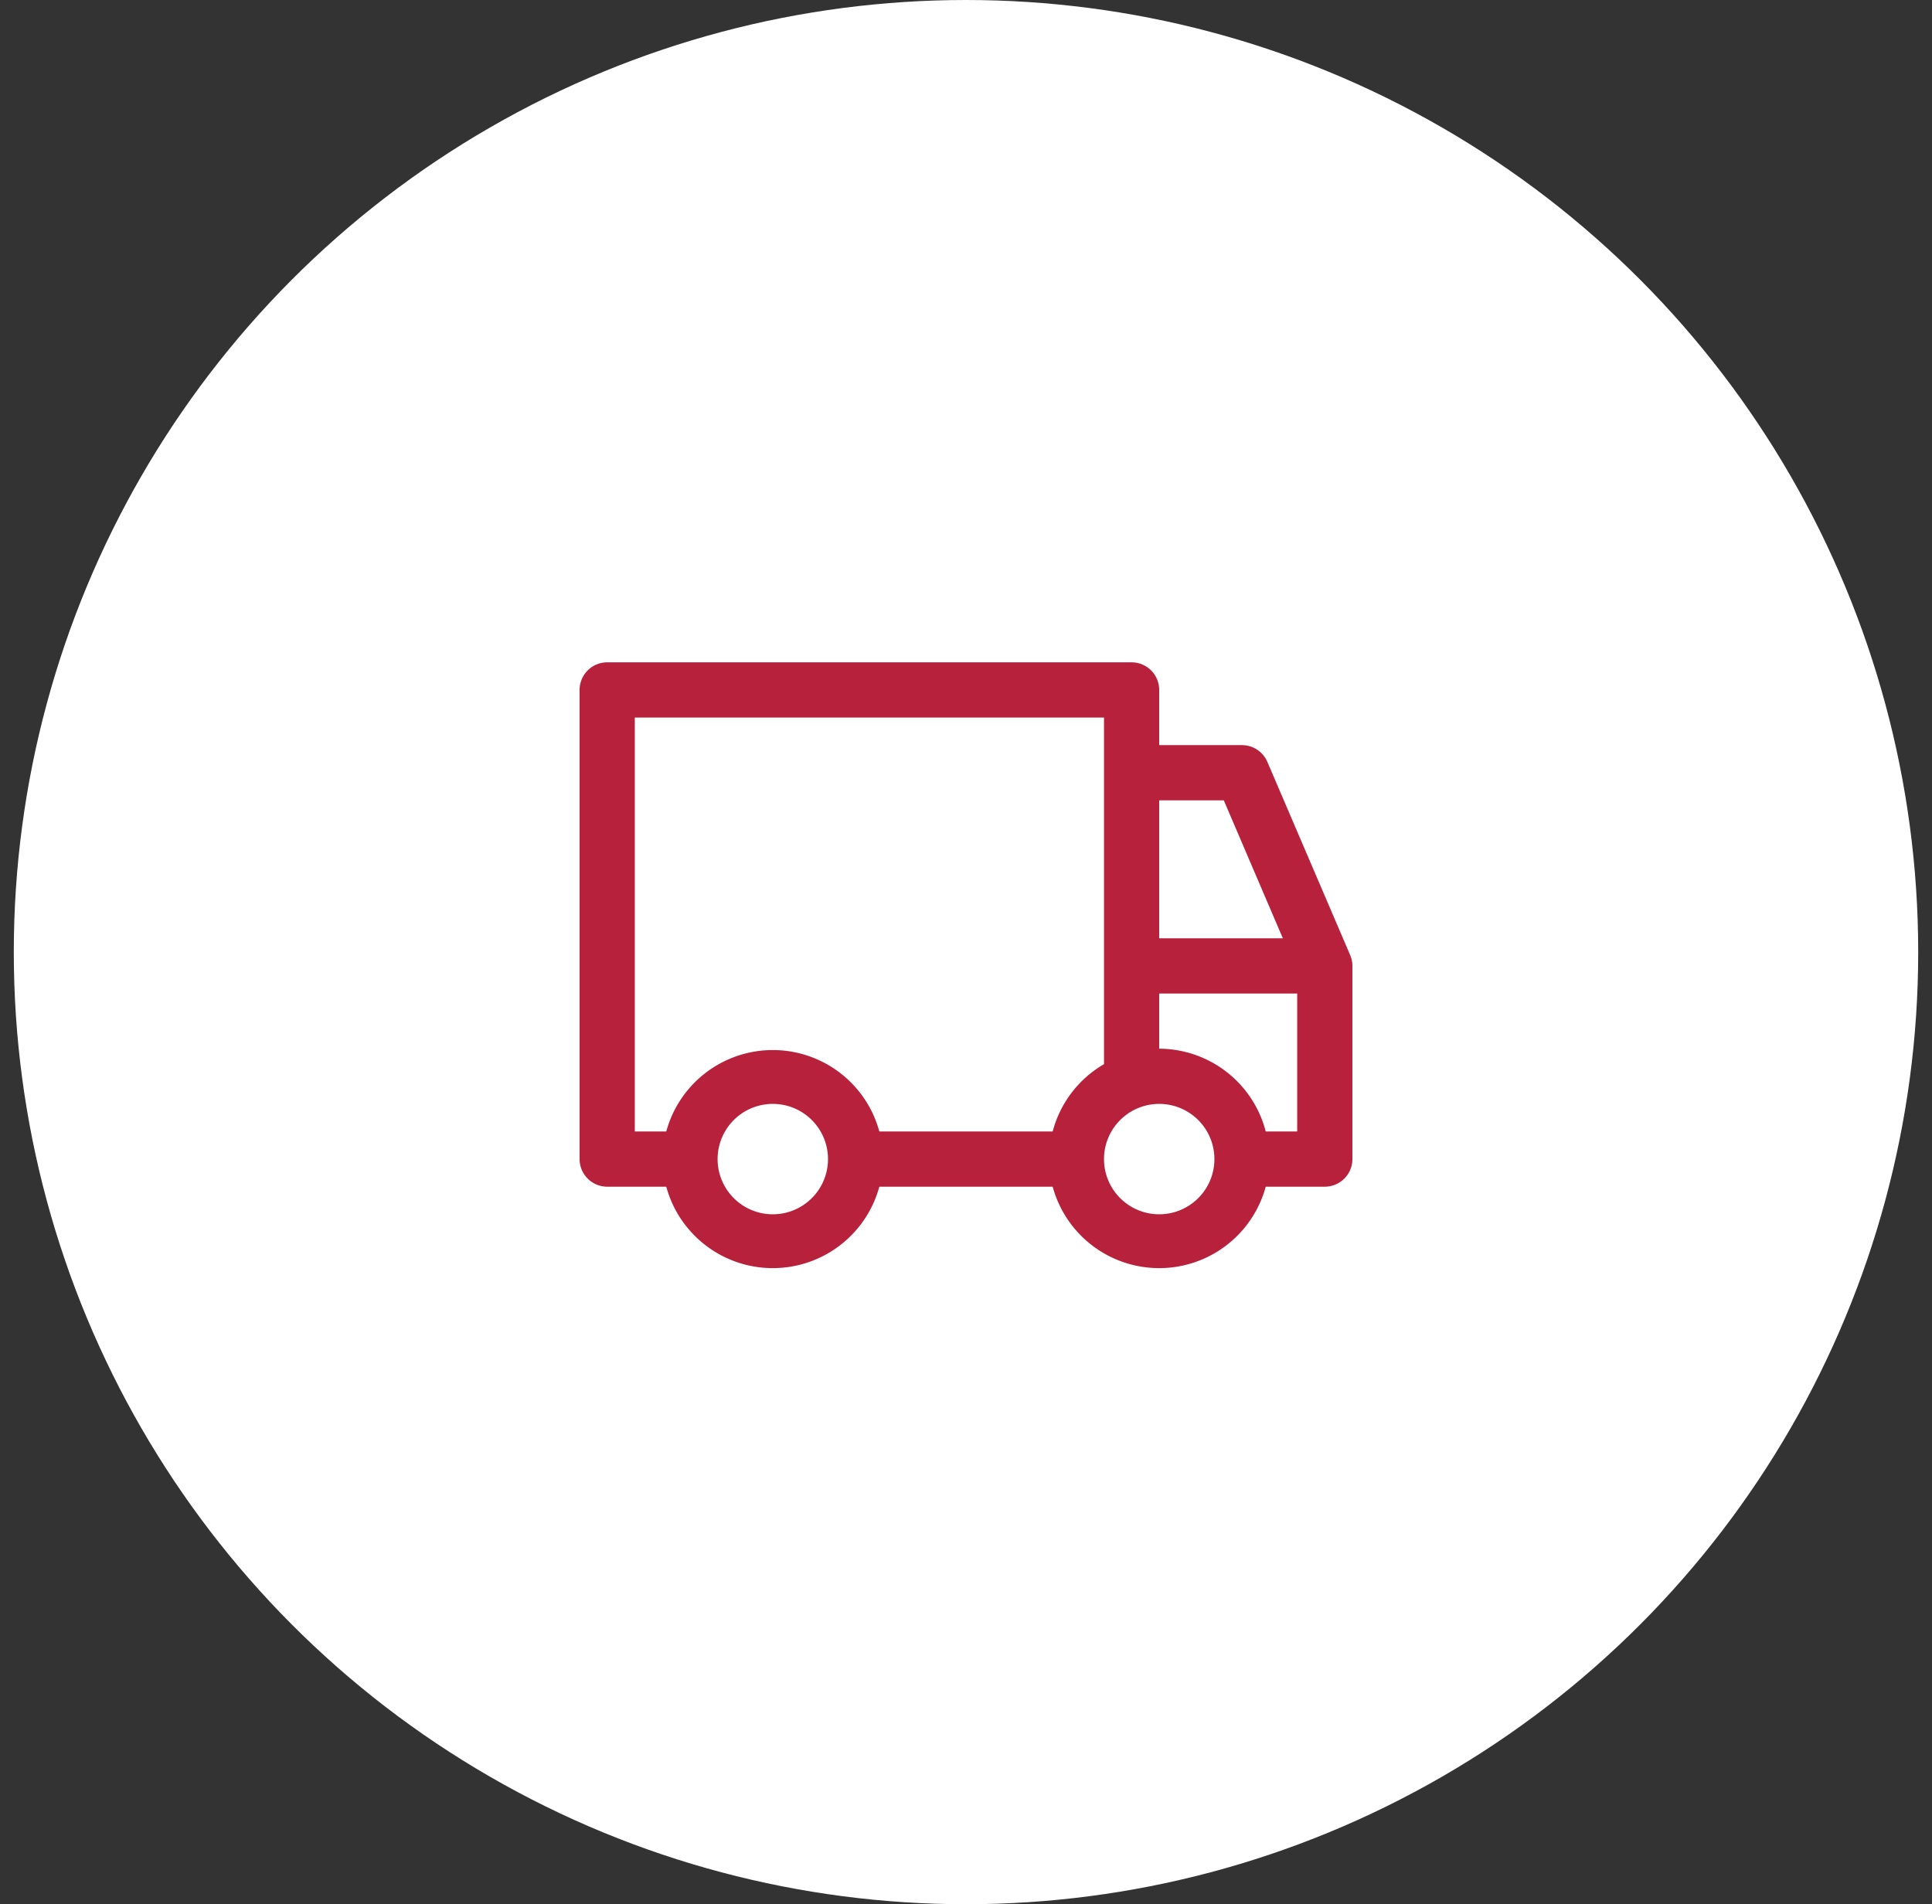 <svg width="70" height="69" fill="none" xmlns="http://www.w3.org/2000/svg"><rect width="100%" height="100%" fill="#333333" stroke="none"/><circle cx="35" cy="34.5" r="34.5" fill="#fff"/><path d="M48.92 34.61l-3-7A1 1 0 0045 27h-3v-2a1 1 0 00-1-1H22a1 1 0 00-1 1v17a1 1 0 001 1h2.14a4 4 0 007.72 0h6.28a4 4 0 007.72 0H48a1 1 0 001-1v-7c0-.134-.028-.267-.08-.39zM42 29h2.34l2.14 5H42v-5zM28 44a2 2 0 110-4 2 2 0 010 4zm10.14-3h-6.28a4 4 0 00-7.72 0H23V26h17v12.56A3.999 3.999 0 0038.14 41zM42 44a2 2 0 110-4 2 2 0 010 4zm5-3h-1.14A4 4 0 0042 38v-2h5v5z" fill="#B8213C"/></svg>